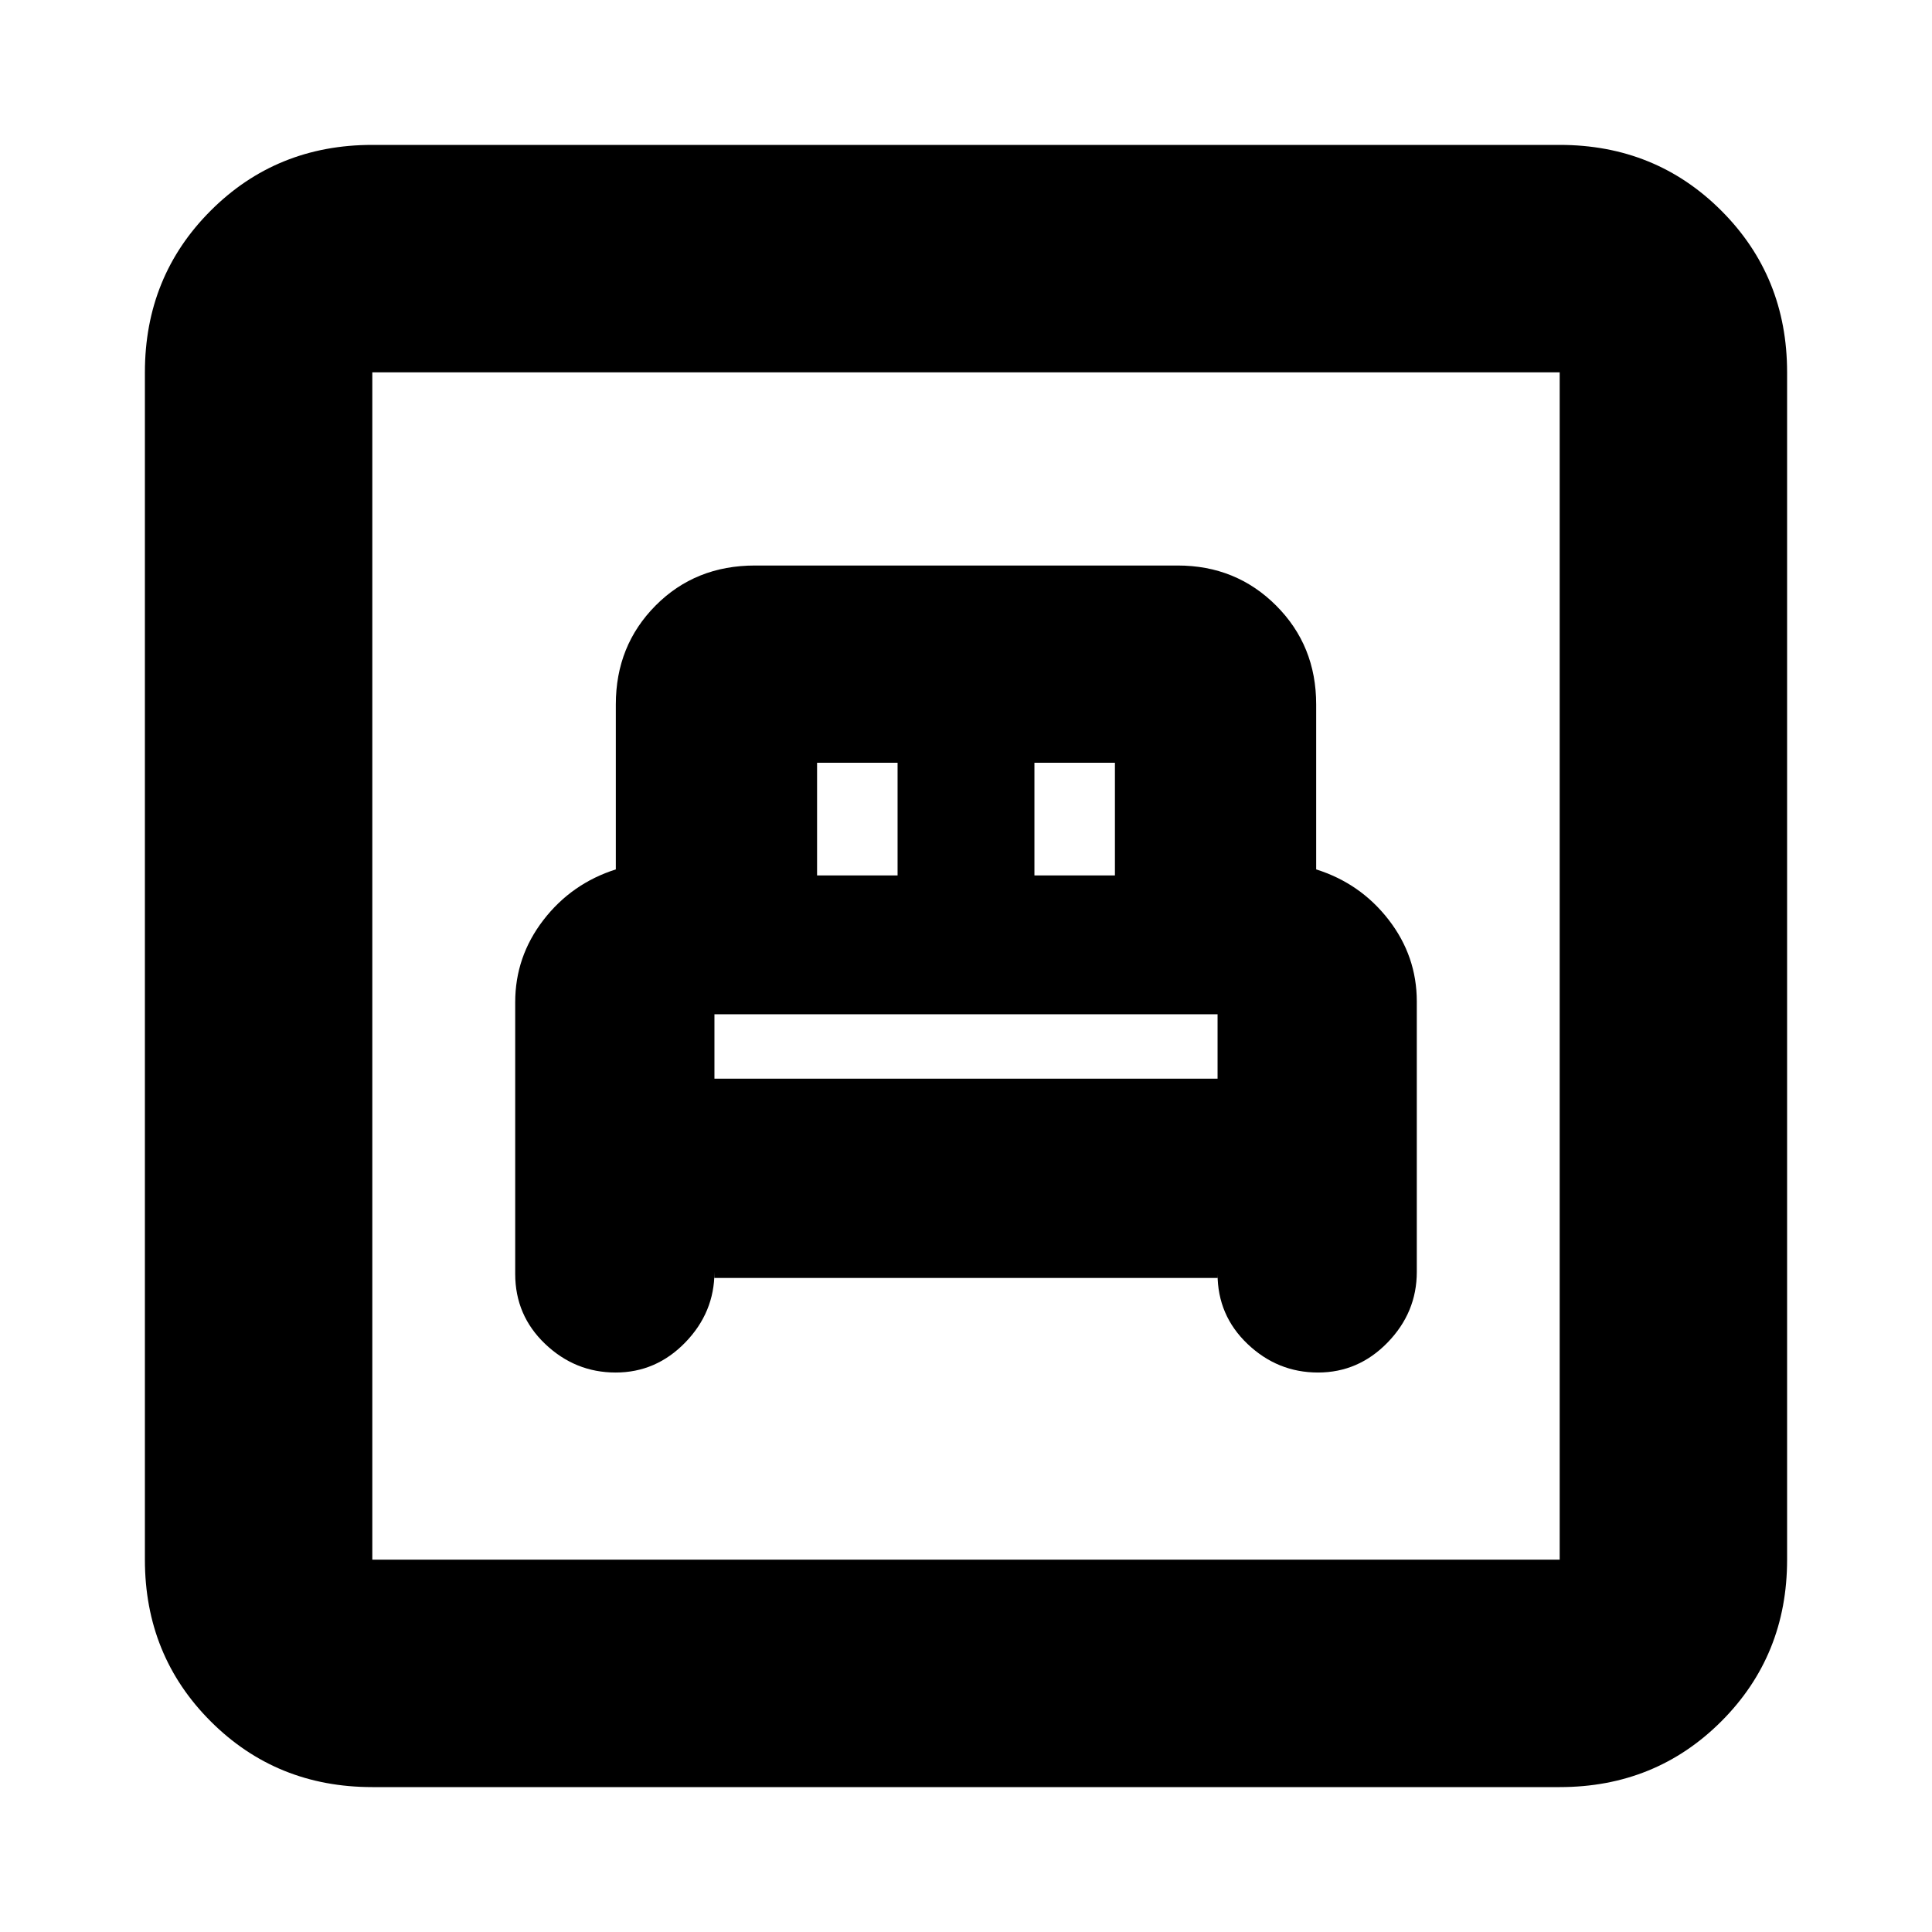 <svg xmlns="http://www.w3.org/2000/svg" height="20" viewBox="0 -960 960 960" width="20"><path d="M355-325h250v-2q0 20.63 14.91 34.82 14.9 14.18 35 14.18 20.09 0 34.59-14.93Q704-307.87 704-328v-134.37q0-22.53-14-40.61-14-18.09-36-25.02v-82q0-29.2-19.9-49.1-19.9-19.9-48.94-19.9H479.78h.22-104.84q-29.66 0-49.41 19.9Q306-639.2 306-610v82q-22 7-36 25.18T256-462v135q0 20.63 14.91 34.82 14.9 14.18 35 14.18 20.09 0 34.59-14.93Q355-307.87 355-328v3Zm0-99v-33l-.5.5q-.5.5-.41.5h251.82q.09 0-.41-.5l-.5-.5v33H355Zm51-101v-56h40v56h-40Zm108 0v-56h40v56h-40ZM185-72q-47.64 0-80.32-32.68Q72-137.36 72-185v-590q0-47.64 32.68-80.32Q137.36-888 185-888h590q47.64 0 80.32 32.68Q888-822.64 888-775v590q0 47.64-32.68 80.32Q822.64-72 775-72H185Zm0-113h590v-590H185v590Zm0 0v-590 590Z"/></svg>